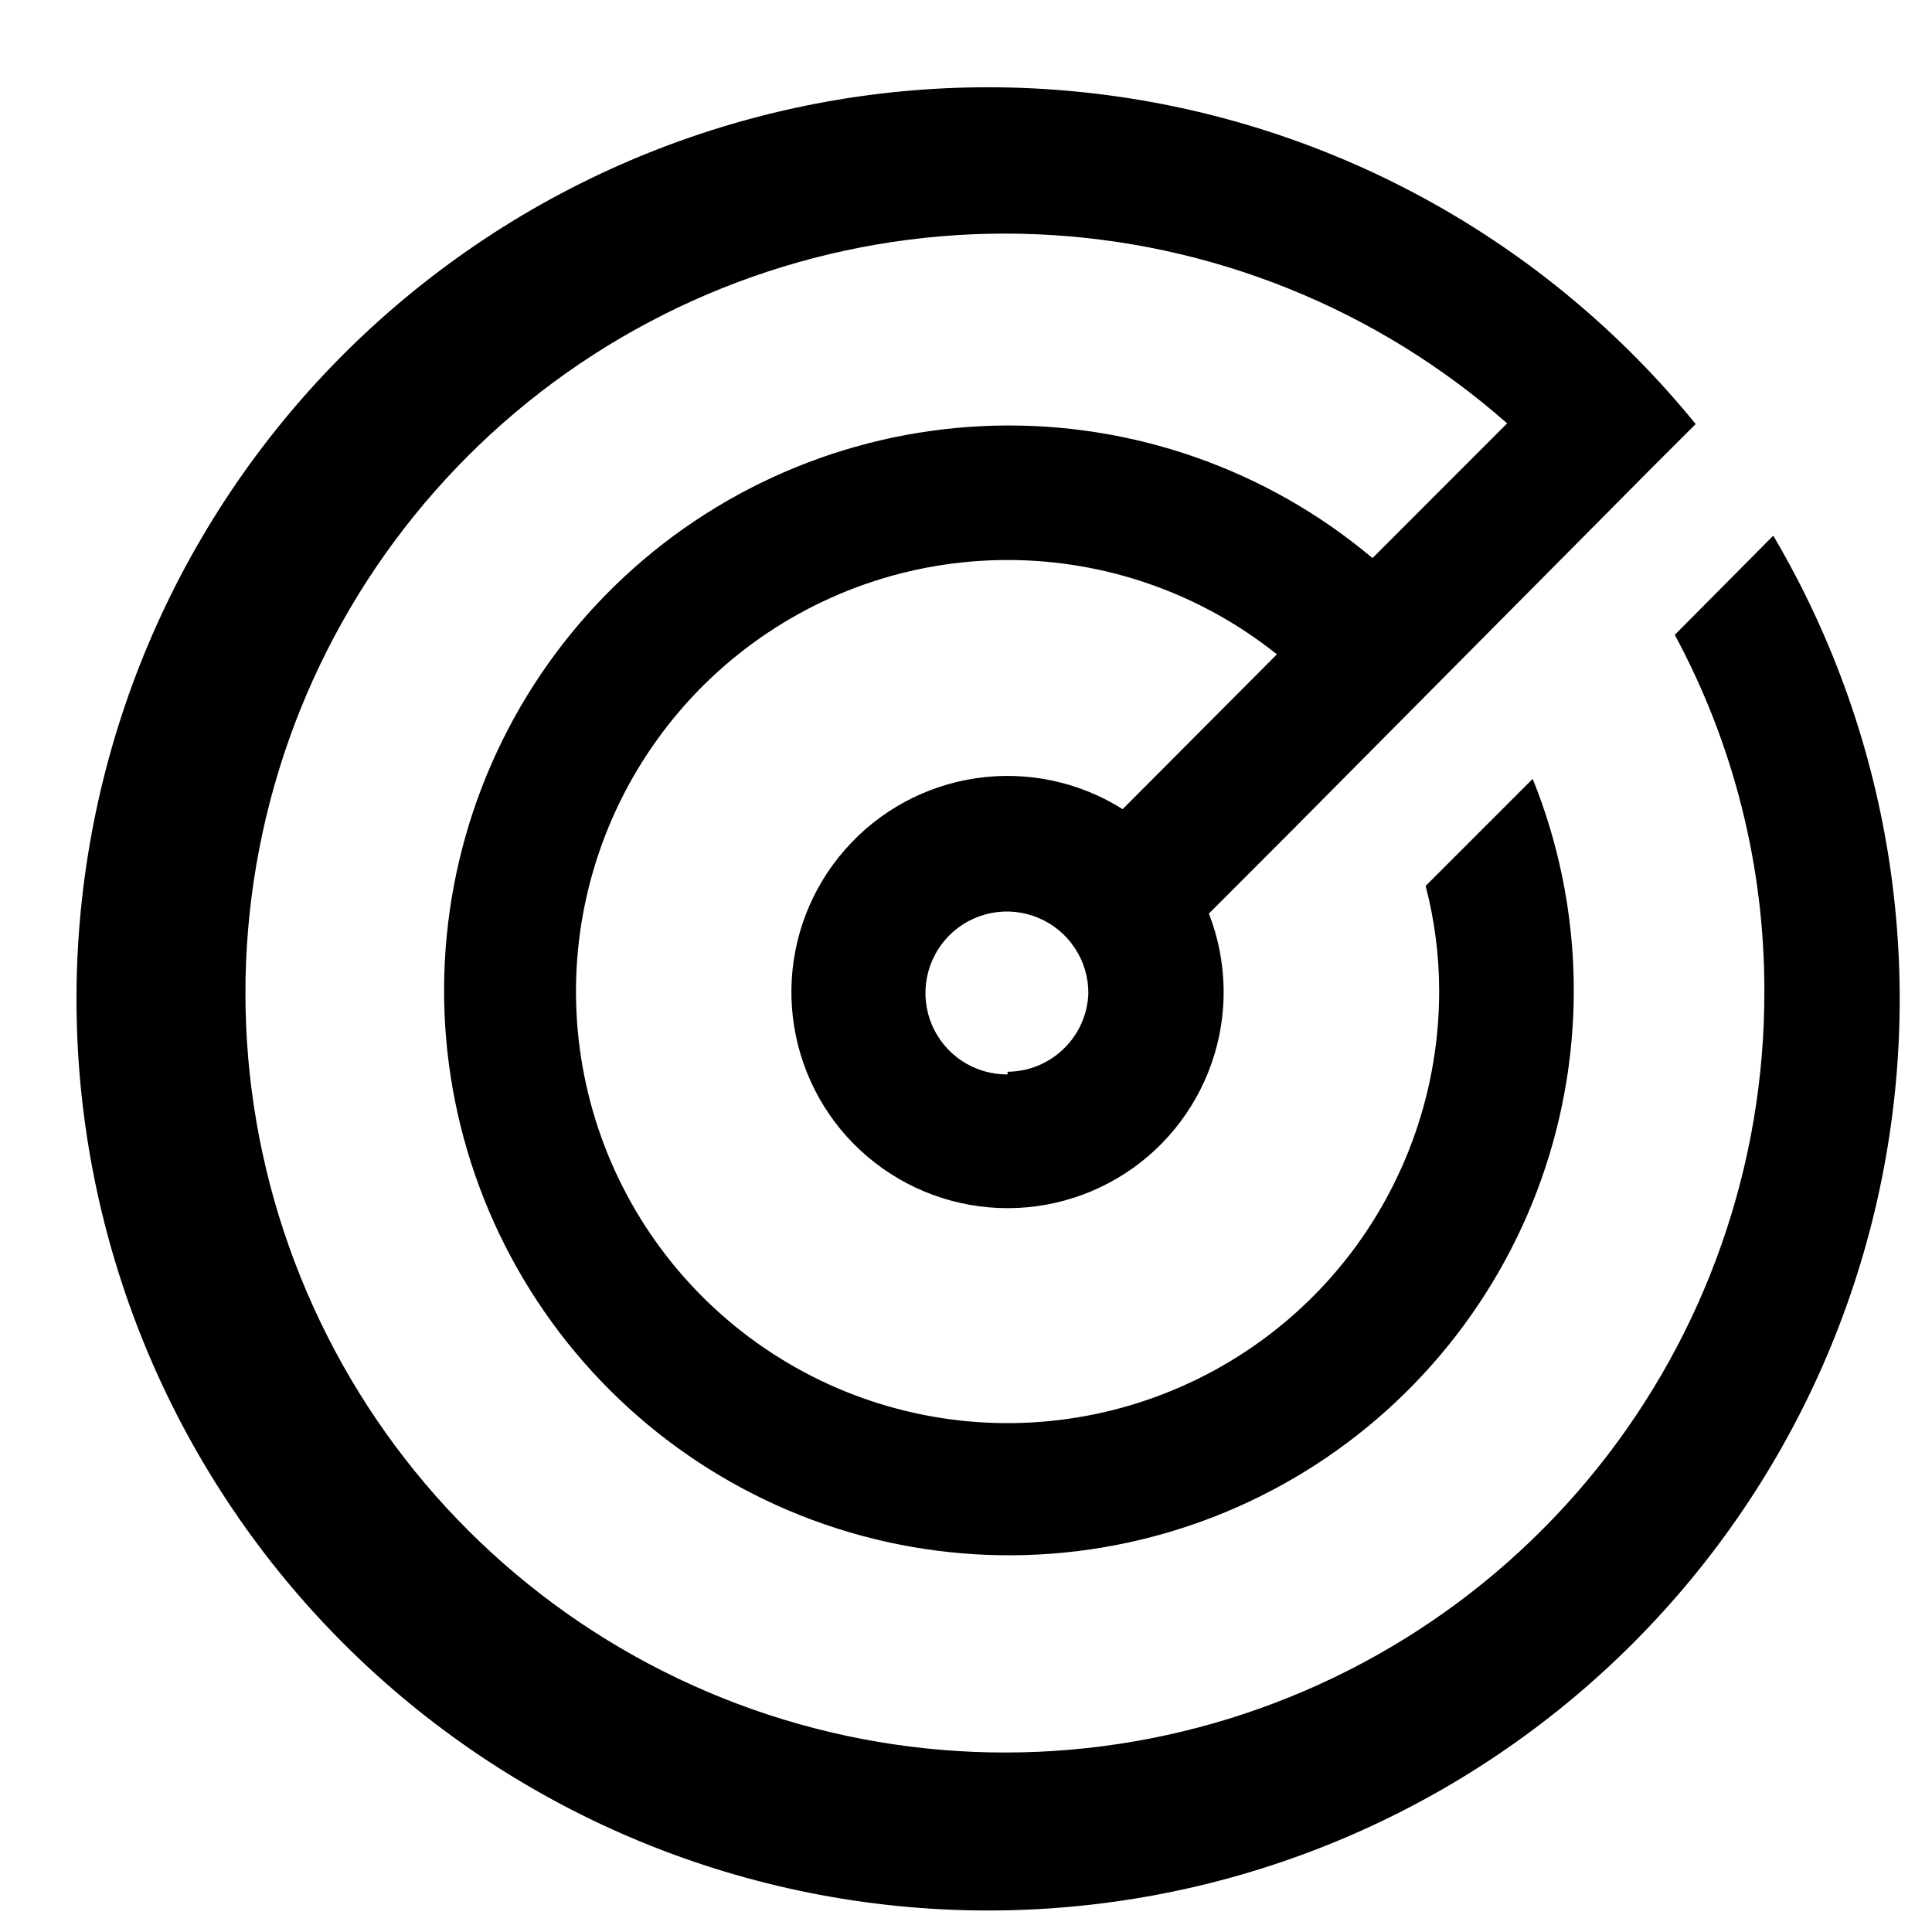 <svg width="22" height="22" viewBox="0 0 22 22" fill="none" xmlns="http://www.w3.org/2000/svg">
<path d="M20.19 6.102L19.071 7.229C19.743 8.475 20.093 9.869 20.091 11.284C20.096 13.263 19.423 15.183 18.184 16.725C16.944 18.268 15.214 19.338 13.28 19.759C11.347 20.179 9.328 19.924 7.56 19.035C5.792 18.147 4.382 16.68 3.566 14.877C2.749 13.075 2.575 11.048 3.073 9.133C3.57 7.218 4.71 5.532 6.3 4.355C7.891 3.179 9.837 2.583 11.814 2.668C13.79 2.753 15.678 3.513 17.162 4.821L15.629 6.355C14.427 5.344 12.897 4.808 11.327 4.847C9.757 4.887 8.255 5.5 7.106 6.57C5.957 7.64 5.238 9.094 5.087 10.657C4.935 12.22 5.361 13.784 6.283 15.055C7.205 16.326 8.561 17.216 10.094 17.557C11.627 17.898 13.231 17.666 14.605 16.905C15.979 16.144 17.027 14.907 17.552 13.427C18.076 11.947 18.041 10.325 17.453 8.869L16.234 10.088C16.336 10.479 16.388 10.881 16.388 11.284C16.389 12.398 16.012 13.479 15.319 14.351C14.626 15.222 13.657 15.832 12.571 16.081C11.486 16.33 10.348 16.203 9.344 15.72C8.34 15.237 7.53 14.428 7.046 13.425C6.563 12.421 6.434 11.284 6.682 10.198C6.93 9.112 7.539 8.143 8.41 7.448C9.281 6.754 10.362 6.376 11.476 6.377C12.589 6.377 13.67 6.756 14.54 7.451L12.784 9.214C12.289 8.902 11.699 8.777 11.12 8.861C10.541 8.945 10.011 9.232 9.625 9.672C9.238 10.111 9.021 10.674 9.012 11.258C9.003 11.844 9.203 12.413 9.575 12.864C9.948 13.315 10.469 13.618 11.045 13.72C11.621 13.822 12.215 13.715 12.719 13.419C13.224 13.123 13.606 12.656 13.798 12.103C13.99 11.551 13.978 10.948 13.766 10.403L14.693 9.475L18.81 5.327L19.309 4.829C17.615 2.745 15.18 1.397 12.514 1.071C9.849 0.744 7.16 1.463 5.014 3.077C2.867 4.691 1.429 7.074 1.003 9.726C0.576 12.377 1.194 15.091 2.726 17.297C4.258 19.502 6.586 21.028 9.219 21.554C11.853 22.08 14.588 21.565 16.849 20.117C19.111 18.669 20.724 16.4 21.348 13.788C21.972 11.176 21.56 8.424 20.198 6.109L20.19 6.102ZM11.473 12.235C11.289 12.236 11.109 12.183 10.955 12.082C10.801 11.98 10.681 11.836 10.61 11.666C10.539 11.496 10.52 11.309 10.556 11.128C10.591 10.948 10.68 10.781 10.81 10.651C10.94 10.521 11.106 10.433 11.287 10.397C11.467 10.361 11.655 10.381 11.824 10.452C11.994 10.523 12.139 10.643 12.24 10.797C12.342 10.95 12.395 11.131 12.393 11.315C12.384 11.553 12.283 11.778 12.111 11.944C11.94 12.109 11.712 12.203 11.473 12.204V12.235Z" fill="currentColor"/>
</svg>
